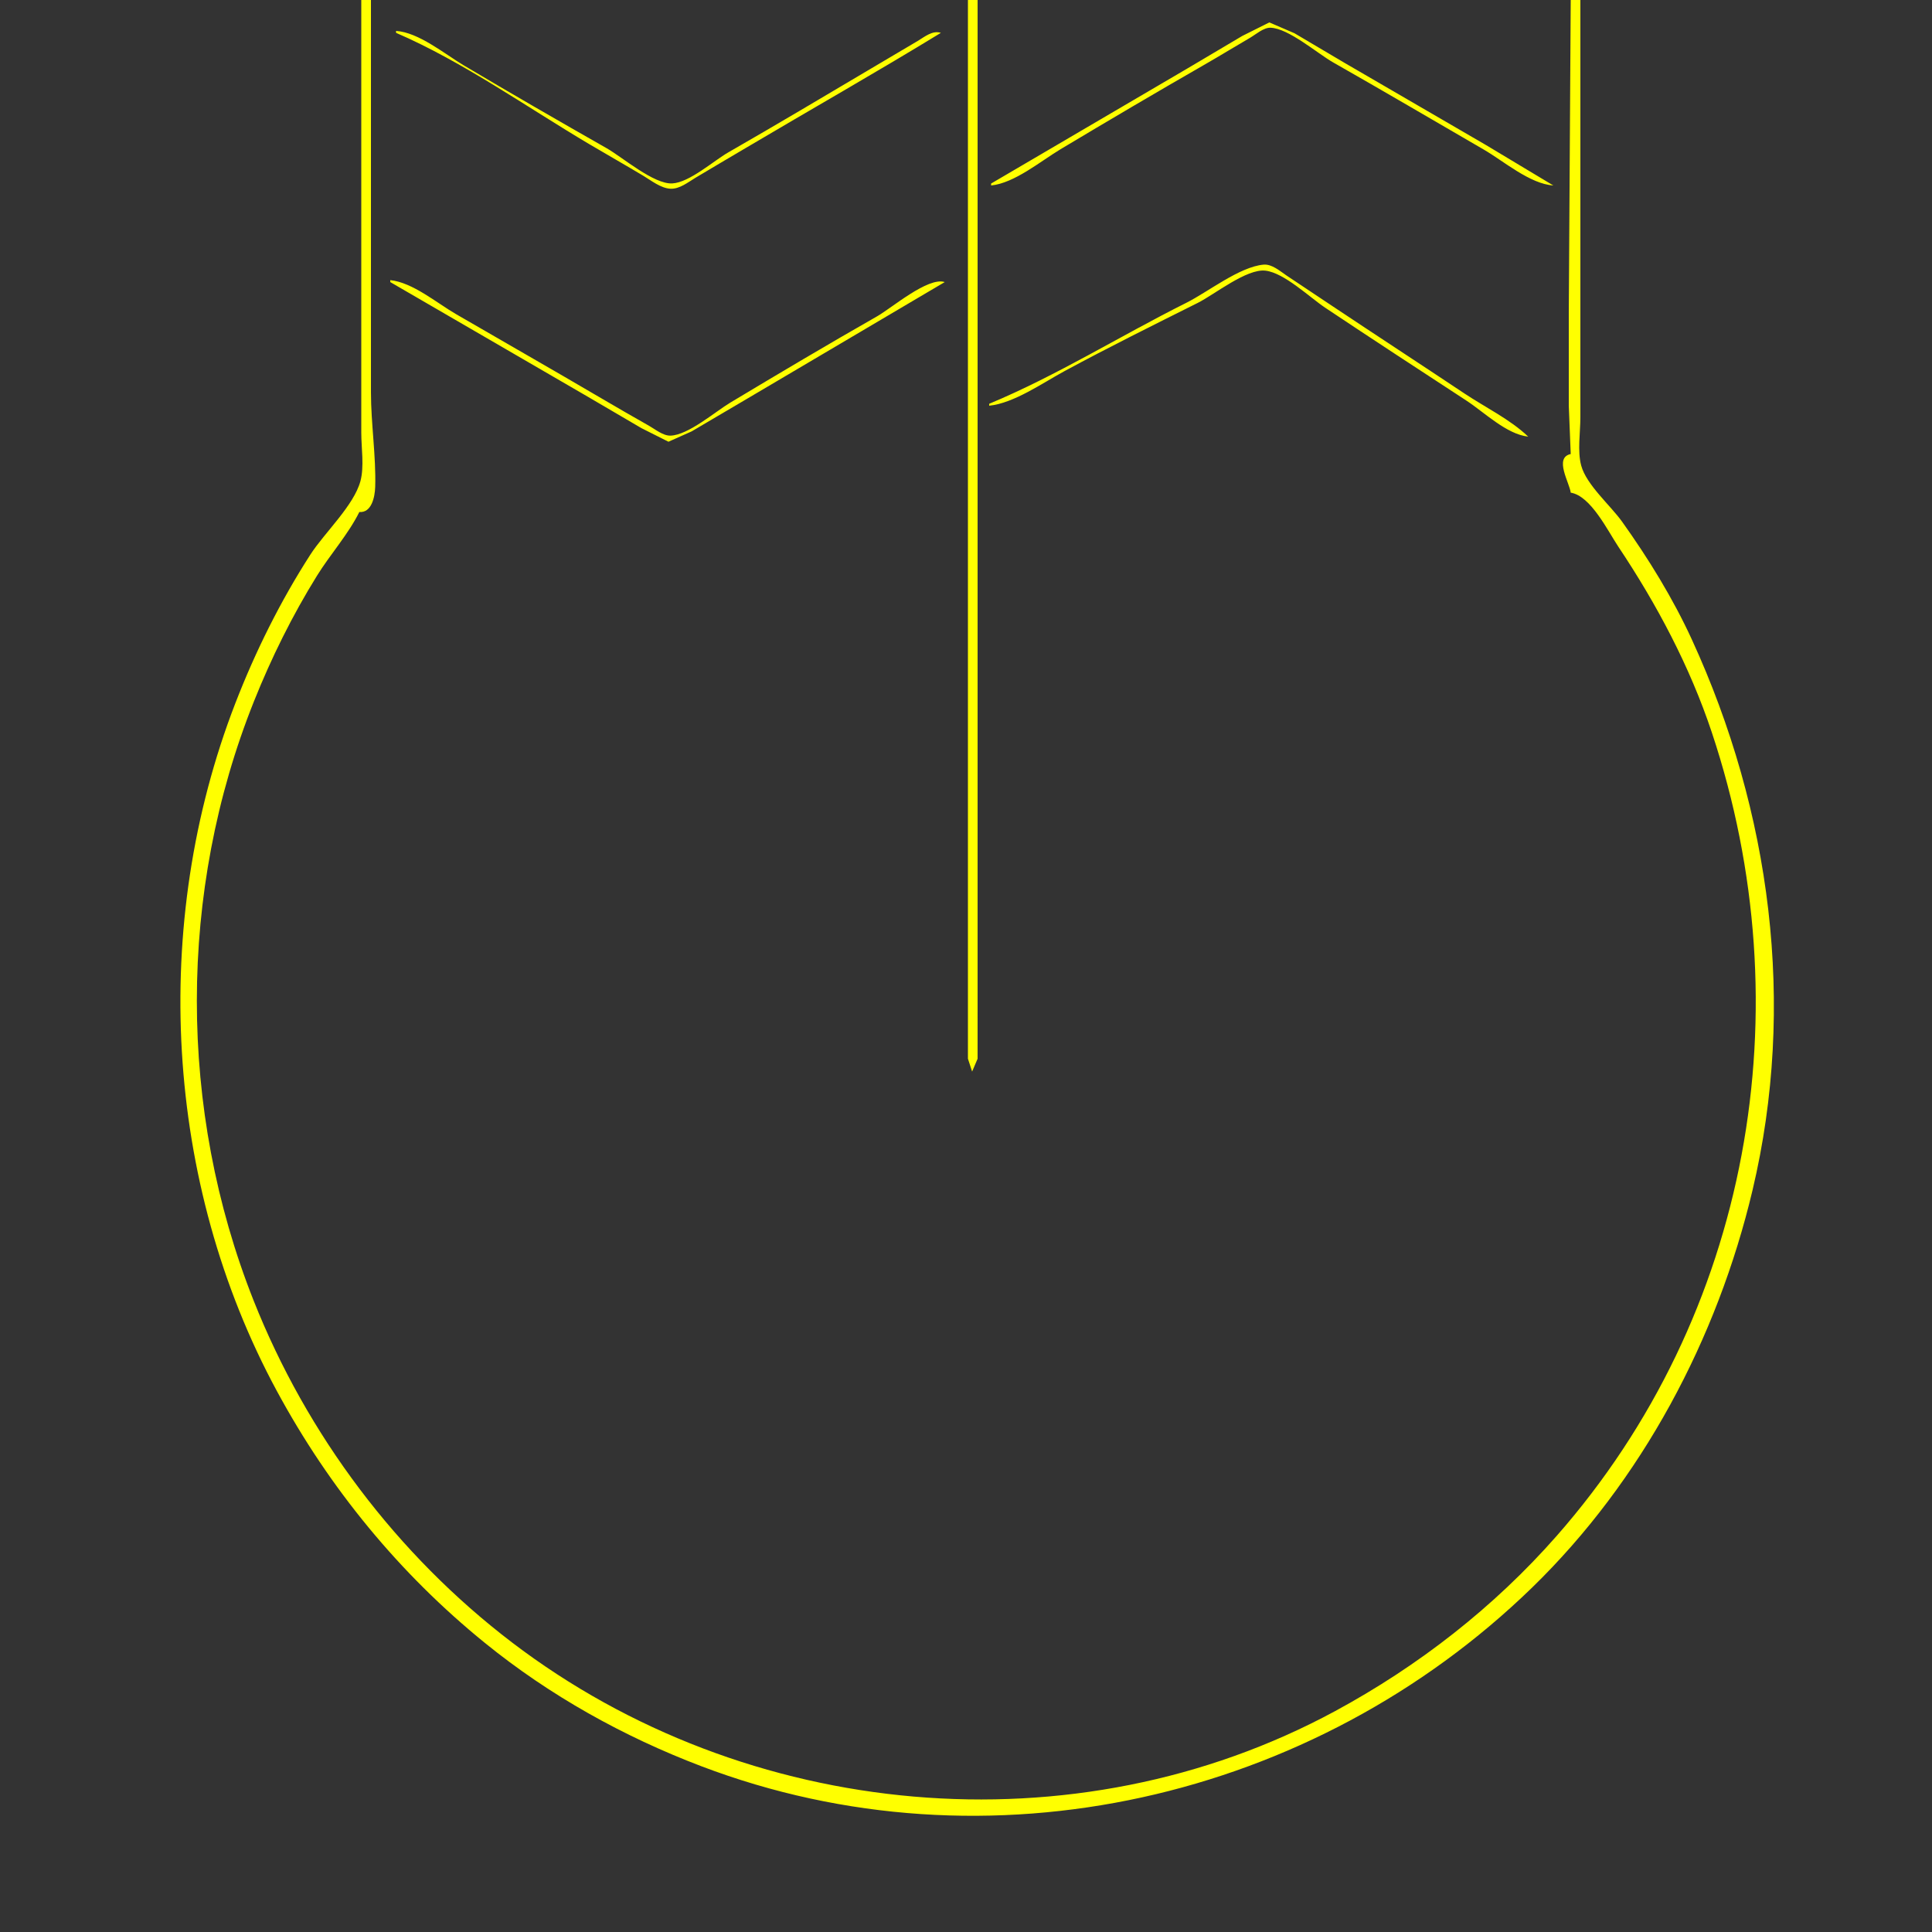 <?xml version="1.0" encoding="UTF-8" standalone="no"?>
<!-- Created with Inkscape (http://www.inkscape.org/) -->

<svg
   version="1.1"
   id="svg1"
   width="1333.333"
   height="1333.333"
   viewBox="0 0 1333.333 1333.333"
   sodipodi:docname="Cul_Down.svg"
   inkscape:version="1.4.2 (ebf0e940d0, 2025-05-08)"
   xmlns:inkscape="http://www.inkscape.org/namespaces/inkscape"
   xmlns:sodipodi="http://sodipodi.sourceforge.net/DTD/sodipodi-0.dtd"
   xmlns="http://www.w3.org/2000/svg"
   xmlns:svg="http://www.w3.org/2000/svg">
  <rect x="0" y="0" width="1333.333" height="1333.333" fill="#333333" stroke="none"/>
  <defs
     id="defs1" />
  <sodipodi:namedview
     id="namedview1"
     pagecolor="#505050"
     bordercolor="#eeeeee"
     borderopacity="1"
     inkscape:showpageshadow="0"
     inkscape:pageopacity="0"
     inkscape:pagecheckerboard="0"
     inkscape:deskcolor="#505050"
     showgrid="false"
     inkscape:zoom="0.59400004"
     inkscape:cx="666.66662"
     inkscape:cy="666.66662"
     inkscape:window-width="1920"
     inkscape:window-height="995"
     inkscape:window-x="0"
     inkscape:window-y="0"
     inkscape:window-maximized="1"
     inkscape:current-layer="g1" />
  <g
     inkscape:groupmode="layer"
     inkscape:label="Image"
     id="g1">
    <path
       style="fill:#ffff00;stroke:none"
       d="m 249.333,0 v 228 70.667 c 0,10.328 2.111,23.33 -0.577,33.333 -4.545,16.914 -24.873,35.72 -34.5,50.667 -20.76,32.231 -37.999,66.931 -51.842,102.667 -58.882,152.013 -49.081,330.917 28.664,474.667 36.246,67.02 84.391,125.818 143.588,173.852 44.748,36.308 95.562,64.623 149.333,85.071 197.572,75.131 422.539,23.21 573.214,-123.149 75.93,-73.756 127.969,-171.893 152.274,-274.44 30.306,-127.873 12.616,-261.275 -41.899,-380 -13.05,-28.421 -29.995,-55.917 -48.158,-81.333 -8.047,-11.26 -24.57,-25.374 -28.185,-38.667 -2.713,-9.977 -0.578,-23.026 -0.578,-33.333 V 220 0 h -6.667 l -1.333,216 v 64 l 1.333,33.333 c -11.73,2.501 -0.729,19.993 0,26.667 13.853,2.183 25.589,26.404 32.889,37.333 26.545,39.745 49.284,82.561 64.445,128 63.628,190.704 26.949,402.189 -107.047,554.667 -43.22,49.181 -95.401,89.796 -152.953,120.922 -179.672,97.172 -406.367,75.838 -568,-47.434 -79.491,-60.626 -141.593,-143.256 -178.395,-236.154 -52.099,-131.513 -52.239,-281.921 0.327,-413.333 11.997,-29.992 26.449,-59.203 43.487,-86.667 9.162,-14.768 21.533,-28.509 29.248,-44 8.345,0.723 10.717,-10.158 10.934,-17.333 0.636,-21.068 -2.934,-43.724 -2.934,-65.333 V 0 h -6.667 m 418.667,0 v 566.667 132 l 0.001,31.999 2.892,8.873 3.768,-8.872 0.006,-32 V 566.667 0 h -6.667 m 16,126.667 v 1.333 c 16.25,-1.673 34.157,-16.778 48,-25.067 33.151,-19.85 66.49,-39.496 100,-58.734 10.292,-5.909 20.402,-12.141 30.667,-18.099 3.922,-2.276 9.338,-7.112 14.101,-6.97 12.479,0.372 32.367,17.729 43.233,23.91 34.809,19.802 69.363,40.089 104,60.191 13.817,8.019 31.82,23.692 48,24.767 L 1025.333,99.986 928,43.434 893.333,22.934 876,15.475 857.333,24.805 820,46.933 684,126.667 M 273.333,21.333 v 1.333 c 45.968,19.808 90.237,51.266 133.333,76.805 12.406,7.352 24.967,14.443 37.333,21.862 5.51,3.305 12.009,8.554 18.667,8.909 6.28,0.335 12.229,-4.514 17.333,-7.576 11.517,-6.91 23.114,-13.679 34.667,-20.529 44.822,-26.576 90.223,-52.265 134.667,-79.471 -5.783,-1.881 -11.132,2.687 -16,5.6 L 601.333,47.195 c -32.793,19.444 -65.604,38.958 -98.667,57.938 -10.271,5.896 -26.745,20.773 -38.667,21.443 C 451.221,127.295 429.652,108.541 418.667,102.292 385.637,83.503 352.649,64.51 320,45.066 306.709,37.151 288.993,22.374 273.333,21.333 m 409.333,257.333 v 1.333 c 17.143,-1.756 36.944,-15.748 52,-23.893 30.269,-16.374 61.225,-31.705 92,-47.103 11.446,-5.727 33.686,-23.735 46.667,-22.214 13.038,1.528 30.52,18.446 41.333,25.654 32.302,21.535 64.825,42.792 97.333,64.014 12.376,8.08 27.687,23.247 42.667,24.875 -12.385,-11.861 -29.721,-20.258 -44,-29.778 -30.157,-20.105 -60.514,-39.898 -90.667,-60 l -32,-21.333 c -4.55,-3.031 -10.148,-8.118 -16,-7.585 -16.633,1.514 -38.357,18.879 -53.333,26.367 -45.225,22.612 -89.337,50.235 -136,69.663 m -413.333,-85.333 v 1.333 l 136,78.934 37.333,21.866 18.667,9.39 16,-7.149 37.333,-21.974 137.333,-81.067 c -11.505,-3.742 -36.532,17.848 -46.667,23.625 -34.017,19.393 -67.756,39.428 -101.333,59.574 -10.434,6.26 -29.066,22.487 -41.333,22.782 -5.064,0.122 -10.452,-4.363 -14.667,-6.749 -11.164,-6.321 -22.269,-12.72 -33.333,-19.218 -33.212,-19.506 -66.687,-38.58 -100,-57.914 -13.294,-7.715 -29.861,-21.841 -45.333,-23.434 z"
       id="path1" />
  </g>
</svg>
